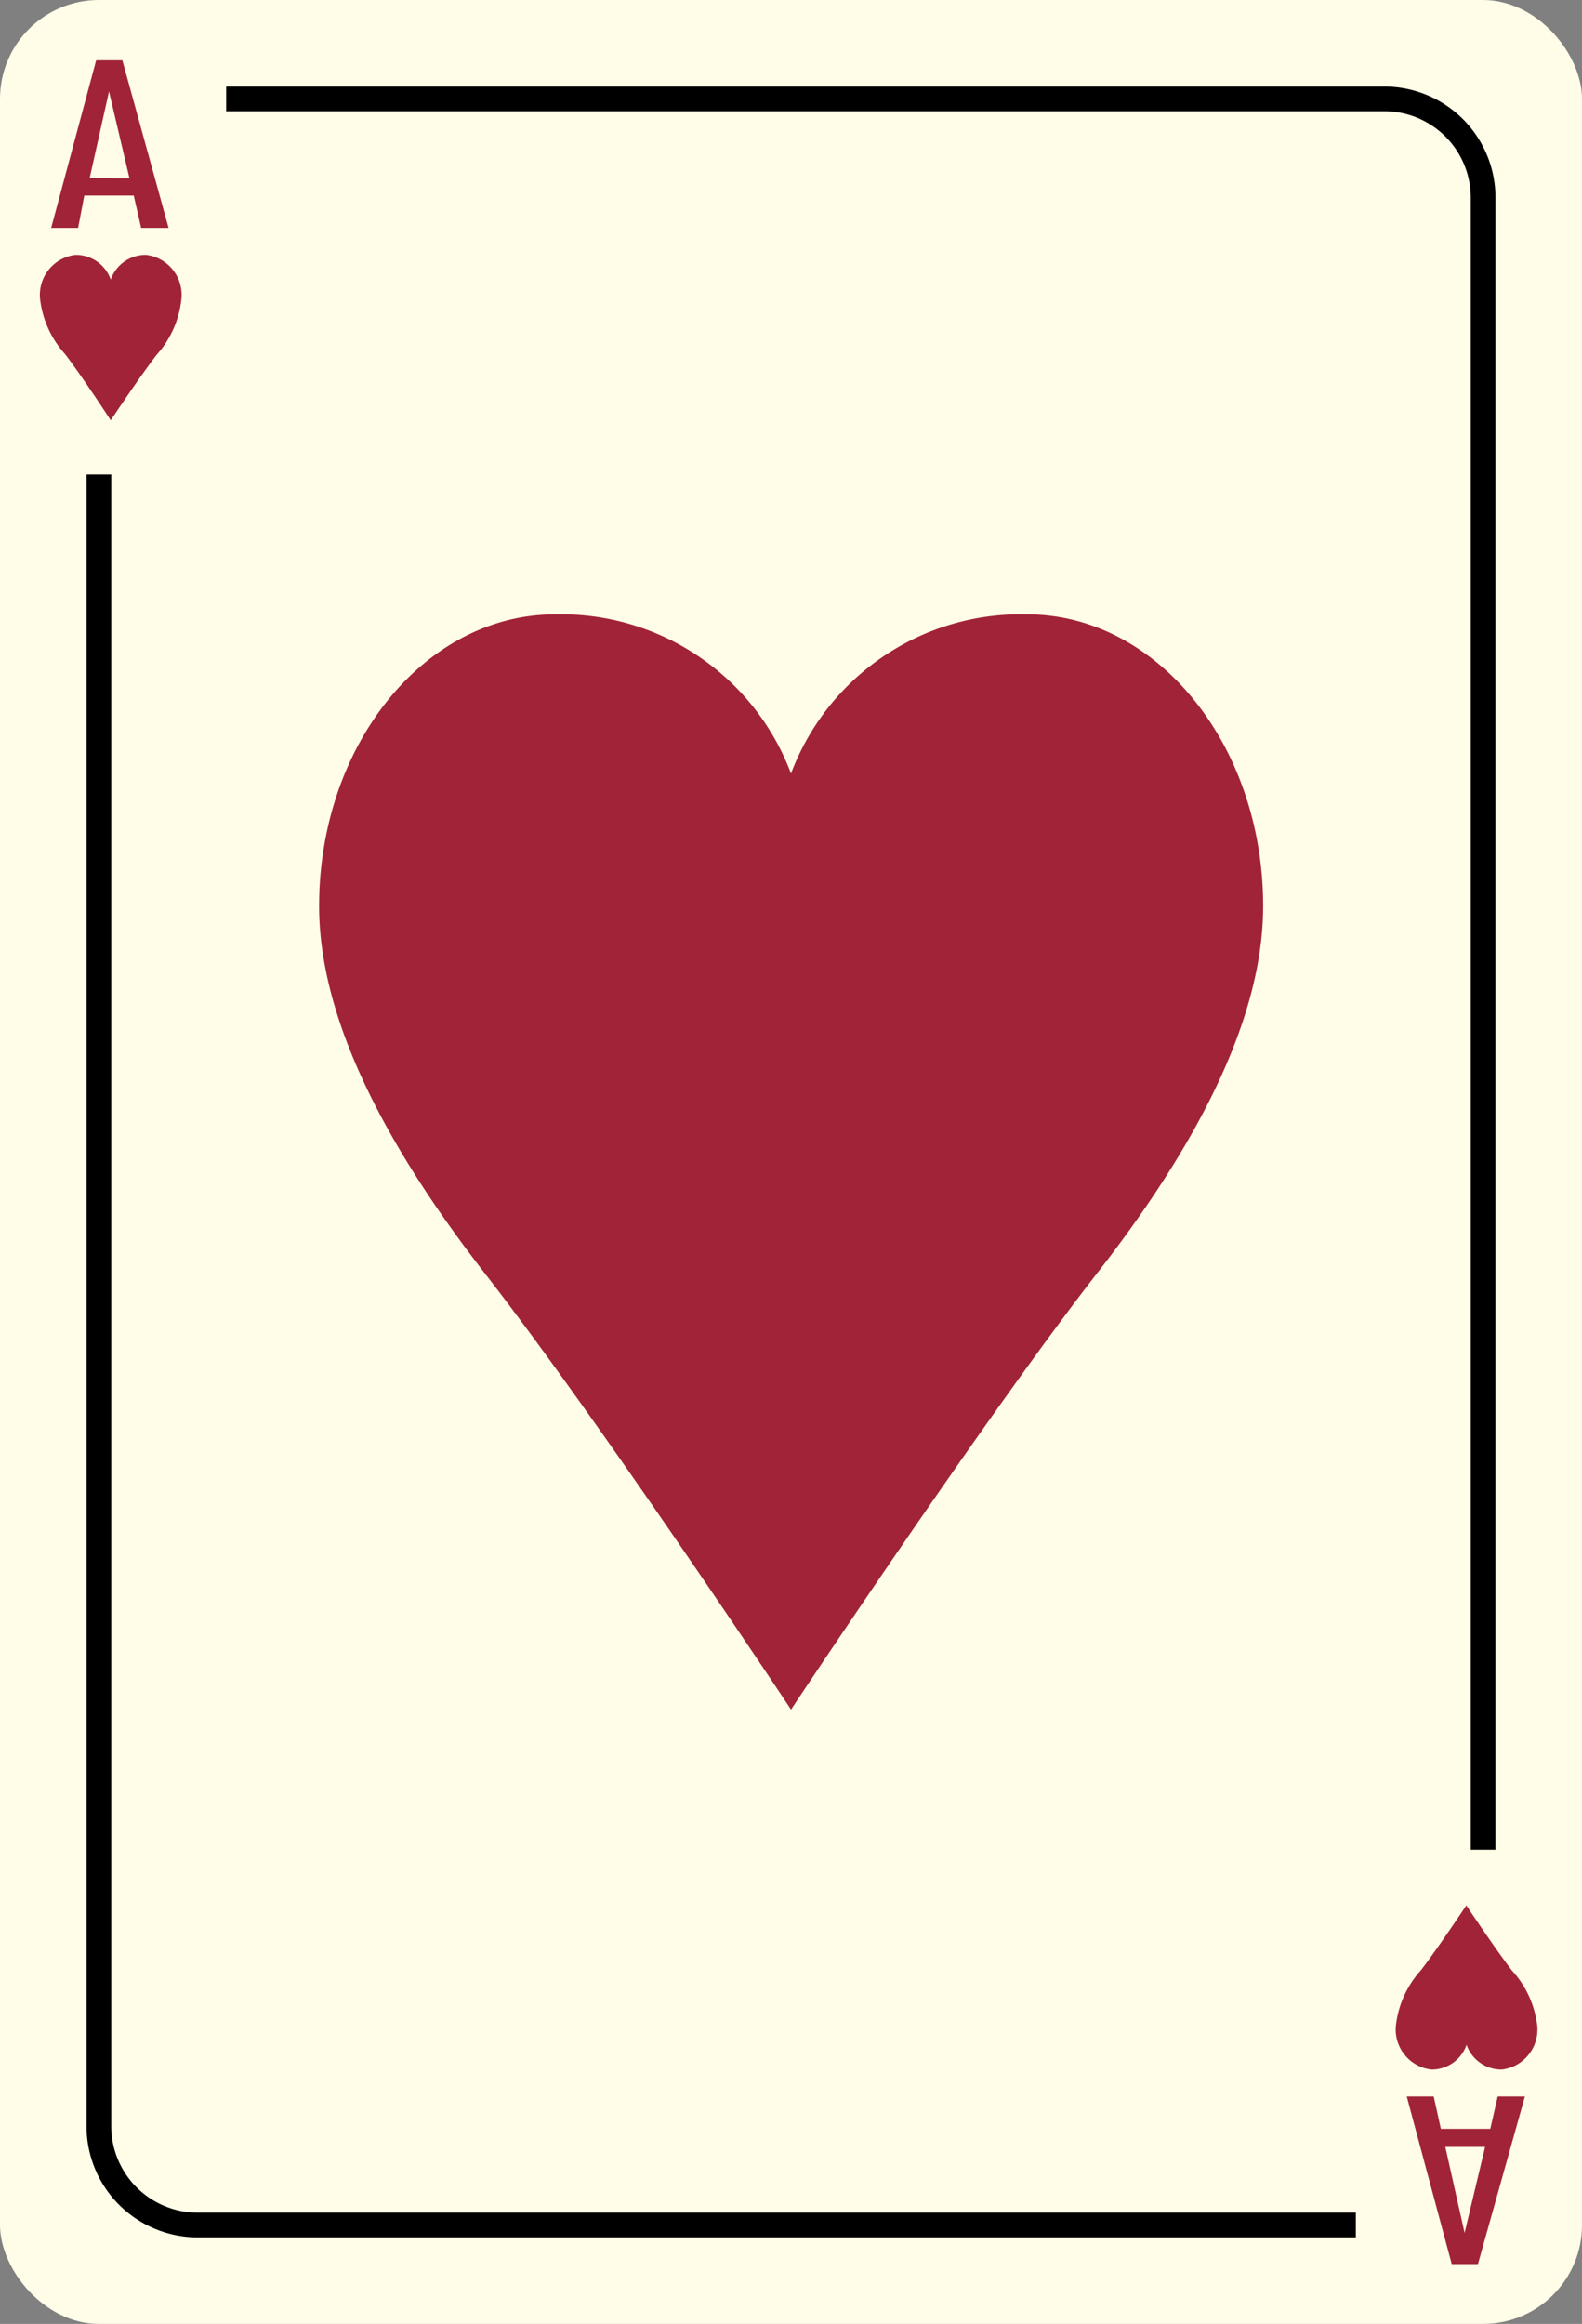 <svg xmlns="http://www.w3.org/2000/svg" viewBox="0 0 64 94"><rect x="0" y="0" width="64" height="94" fill="#808080" stroke="none"/><title>aceHeart</title><rect width="64" height="94" rx="4" ry="4" style="fill:#fffce7"/><path d="M51.1,36.65c0-6.51-4.28-11.8-9.55-11.8A9.93,9.93,0,0,0,32,31.29a9.93,9.93,0,0,0-9.54-6.44c-5.28,0-9.55,5.28-9.55,11.8,0,4.7,2.85,9.9,6.73,14.89C24.23,57.44,32,69.14,32,69.15h0s7.77-11.71,12.36-17.62C48.25,46.55,51.1,41.35,51.1,36.65Z" style="fill:#a12337"/><path d="M7.34,12.08a1.63,1.63,0,0,0-1.43-1.77,1.49,1.49,0,0,0-1.43,1,1.49,1.49,0,0,0-1.43-1,1.63,1.63,0,0,0-1.43,1.77,4,4,0,0,0,1,2.23C3.31,15.2,4.48,17,4.48,17h0s1.17-1.76,1.85-2.64A4,4,0,0,0,7.34,12.08Z" style="fill:#a12337"/><path d="M6.82,9.22H5.71l-.3-1.31h-2L3.16,9.22H2.07L3.89,2.44H4.95Zm-1.58-2L4.41,3.7,3.63,7.19Z" style="fill:#a12337"/><path d="M54.85,90.5H8A4.5,4.5,0,0,1,3.5,86V19.19h1V86A3.5,3.5,0,0,0,8,89.5H54.85Z"/><path d="M60.5,74.82h-1V8A3.5,3.5,0,0,0,56,4.5H9.15v-1H56A4.5,4.5,0,0,1,60.5,8Z"/><path d="M62.19,81.94a1.63,1.63,0,0,1-1.43,1.77,1.49,1.49,0,0,1-1.43-1,1.49,1.49,0,0,1-1.43,1,1.63,1.63,0,0,1-1.43-1.77,4,4,0,0,1,1-2.23c.69-.89,1.85-2.64,1.85-2.64h0s1.17,1.76,1.85,2.64A4,4,0,0,1,62.19,81.94Z" style="fill:#a12337"/><path d="M59.79,91.58H58.73L56.91,84.8H58l.29,1.31h2l.3-1.31h1.1Zm-1.32-4.74.78,3.48.83-3.48Z" style="fill:#a12337"/></svg>
